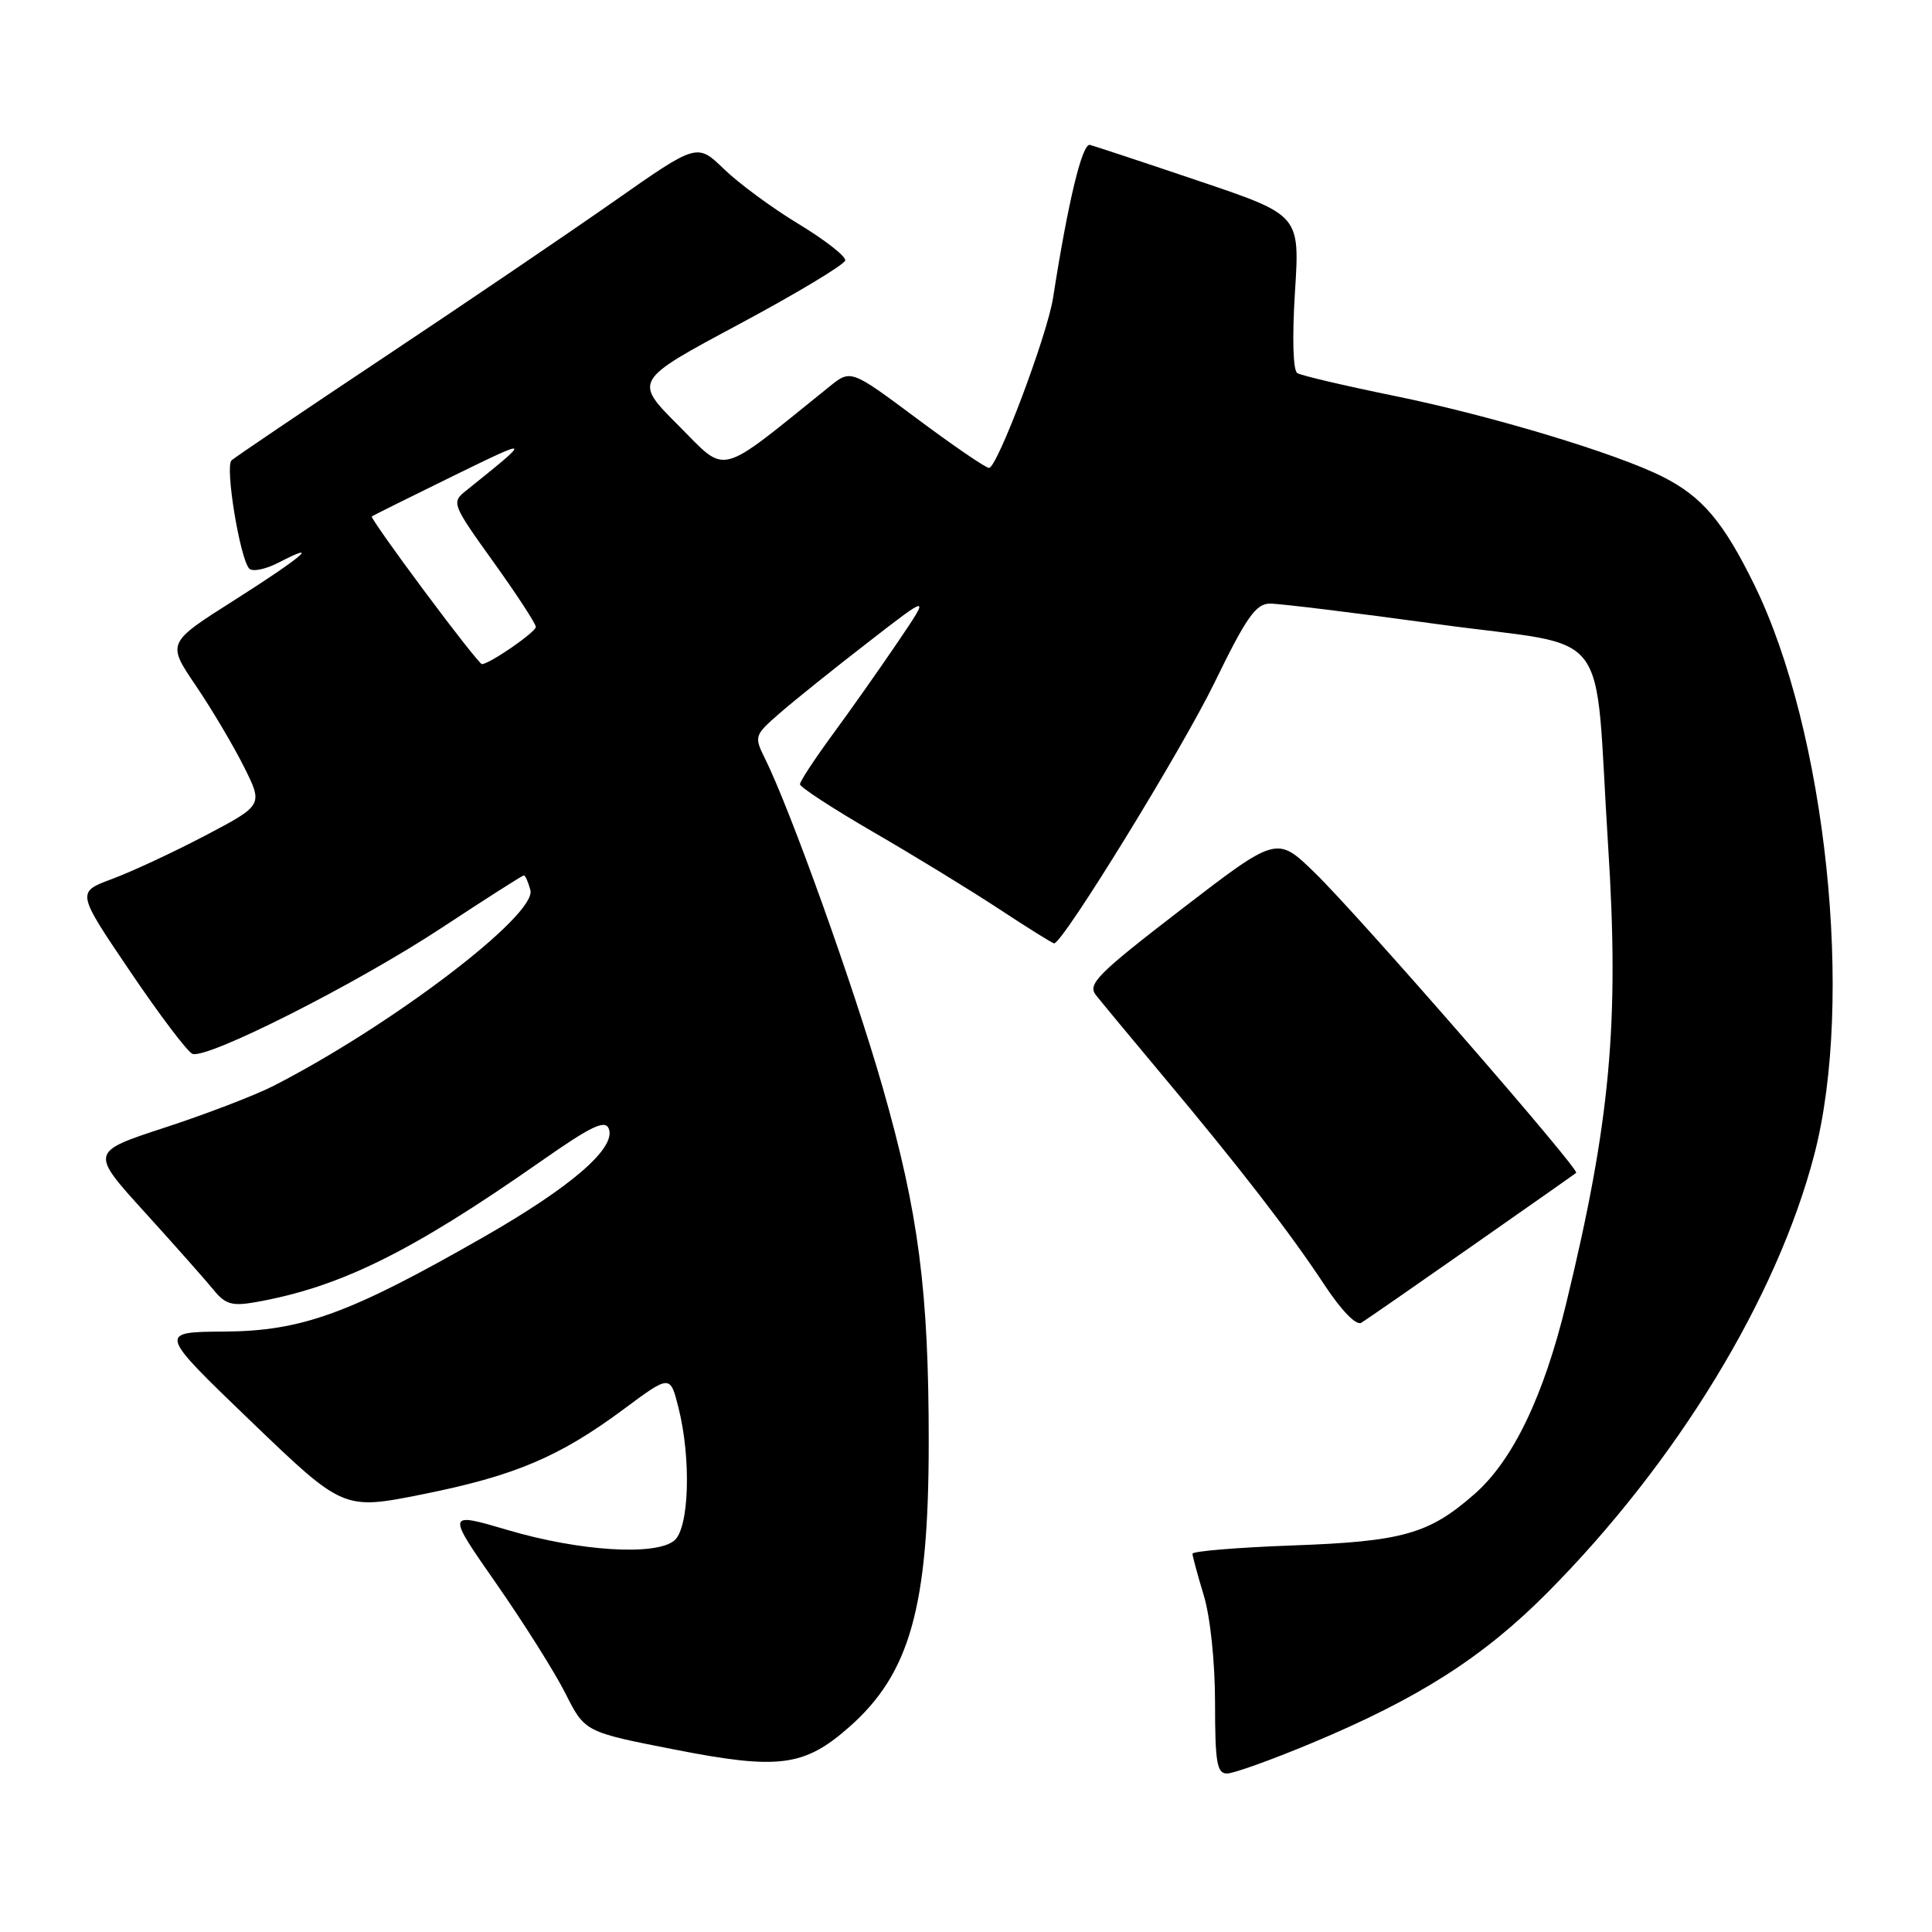 <?xml version="1.0" encoding="UTF-8" standalone="no"?>
<!DOCTYPE svg PUBLIC "-//W3C//DTD SVG 1.1//EN" "http://www.w3.org/Graphics/SVG/1.1/DTD/svg11.dtd" >
<svg xmlns="http://www.w3.org/2000/svg" xmlns:xlink="http://www.w3.org/1999/xlink" version="1.1" viewBox="0 0 256 256">
 <g >
 <path fill="currentColor"
d=" M 173.83 230.96 C 187.95 225.07 196.54 219.58 205.01 211.06 C 222.16 193.80 235.45 172.00 240.40 153.00 C 245.73 132.55 241.98 96.94 232.46 77.50 C 228.37 69.16 225.56 65.83 220.37 63.20 C 214.25 60.09 197.56 55.06 184.68 52.44 C 178.17 51.11 172.42 49.76 171.90 49.44 C 171.33 49.08 171.21 44.78 171.59 38.67 C 172.24 28.50 172.24 28.50 158.91 24.00 C 151.58 21.52 145.06 19.37 144.43 19.20 C 143.40 18.94 141.54 26.64 139.53 39.50 C 138.76 44.43 132.14 62.00 131.05 62.00 C 130.61 62.00 126.32 59.06 121.50 55.47 C 112.74 48.94 112.74 48.94 109.91 51.22 C 94.84 63.36 96.46 62.94 89.91 56.39 C 83.96 50.44 83.96 50.44 97.91 42.97 C 105.58 38.86 111.92 35.05 112.00 34.50 C 112.07 33.95 109.29 31.78 105.82 29.68 C 102.34 27.58 97.90 24.31 95.94 22.41 C 92.37 18.96 92.37 18.96 81.44 26.62 C 75.42 30.84 61.73 40.13 51.00 47.27 C 40.27 54.41 31.13 60.59 30.68 61.00 C 29.79 61.81 31.78 73.95 33.02 75.34 C 33.43 75.79 35.17 75.45 36.89 74.56 C 42.71 71.55 40.02 73.83 31.06 79.52 C 22.11 85.19 22.11 85.19 25.94 90.84 C 28.05 93.95 30.92 98.79 32.32 101.59 C 34.87 106.68 34.87 106.68 27.19 110.72 C 22.96 112.94 17.39 115.53 14.82 116.48 C 10.14 118.22 10.14 118.22 17.23 128.70 C 21.13 134.47 24.85 139.39 25.50 139.64 C 27.44 140.38 47.23 130.38 58.51 122.95 C 64.31 119.13 69.21 116.00 69.41 116.00 C 69.61 116.00 70.00 116.88 70.28 117.95 C 71.14 121.24 51.83 135.93 36.13 143.94 C 33.72 145.16 27.29 147.63 21.84 149.41 C 11.93 152.65 11.93 152.65 19.22 160.67 C 23.22 165.08 27.32 169.71 28.32 170.94 C 29.84 172.82 30.76 173.09 33.82 172.55 C 45.02 170.58 54.43 165.94 71.60 153.93 C 78.37 149.19 80.19 148.32 80.67 149.57 C 81.64 152.12 75.72 157.25 64.12 163.89 C 46.33 174.07 40.03 176.37 29.72 176.44 C 20.95 176.50 20.95 176.50 33.22 188.30 C 45.50 200.10 45.50 200.10 56.00 198.00 C 68.19 195.56 74.12 193.05 82.65 186.72 C 88.80 182.15 88.80 182.15 89.90 186.52 C 91.61 193.31 91.32 202.49 89.35 204.13 C 86.88 206.18 76.81 205.55 67.32 202.75 C 59.14 200.34 59.14 200.34 65.75 209.82 C 69.39 215.04 73.52 221.60 74.93 224.40 C 77.50 229.50 77.50 229.50 89.47 231.84 C 103.15 234.52 106.55 234.09 112.48 228.88 C 120.58 221.77 123.05 212.96 123.06 191.18 C 123.07 171.07 121.72 160.69 116.93 143.99 C 113.13 130.74 104.75 107.34 101.36 100.50 C 99.91 97.58 99.96 97.42 103.32 94.50 C 105.21 92.85 110.48 88.62 115.02 85.11 C 123.27 78.71 123.27 78.71 118.94 85.11 C 116.56 88.62 112.67 94.14 110.30 97.36 C 107.94 100.58 106.00 103.53 106.00 103.92 C 106.00 104.30 110.39 107.16 115.75 110.27 C 121.11 113.37 128.60 117.96 132.40 120.46 C 136.19 122.96 139.47 125.00 139.68 125.00 C 140.83 125.00 156.63 99.30 160.96 90.39 C 165.13 81.82 166.40 80.00 168.26 79.98 C 169.49 79.97 179.59 81.20 190.69 82.73 C 214.03 85.93 211.18 82.20 213.08 112.00 C 214.59 135.55 213.39 148.58 207.52 172.75 C 204.54 185.04 200.46 193.51 195.39 197.96 C 189.35 203.27 185.85 204.26 171.25 204.78 C 163.96 205.05 158.00 205.54 158.01 205.88 C 158.02 206.22 158.69 208.71 159.51 211.41 C 160.37 214.25 161.00 220.25 161.00 225.66 C 161.00 233.52 161.25 235.00 162.58 235.00 C 163.46 235.00 168.52 233.18 173.83 230.96 Z  M 195.00 165.14 C 202.43 159.94 208.66 155.57 208.85 155.41 C 209.38 154.99 179.98 121.23 174.20 115.63 C 169.19 110.76 169.19 110.76 156.55 120.48 C 145.44 129.03 144.07 130.40 145.21 131.85 C 145.92 132.75 149.89 137.54 154.04 142.50 C 164.22 154.64 170.95 163.35 175.48 170.23 C 177.74 173.66 179.71 175.68 180.38 175.27 C 181.00 174.90 187.57 170.34 195.00 165.14 Z  M 56.23 78.32 C 52.26 73.00 49.13 68.55 49.26 68.44 C 49.39 68.32 54.22 65.92 60.00 63.09 C 70.56 57.93 70.57 57.94 61.70 65.06 C 59.81 66.57 59.92 66.85 65.38 74.46 C 68.47 78.77 71.00 82.64 71.00 83.07 C 71.00 83.76 64.85 88.00 63.85 88.00 C 63.62 88.00 60.19 83.65 56.23 78.32 Z "/>
</g>
</svg>